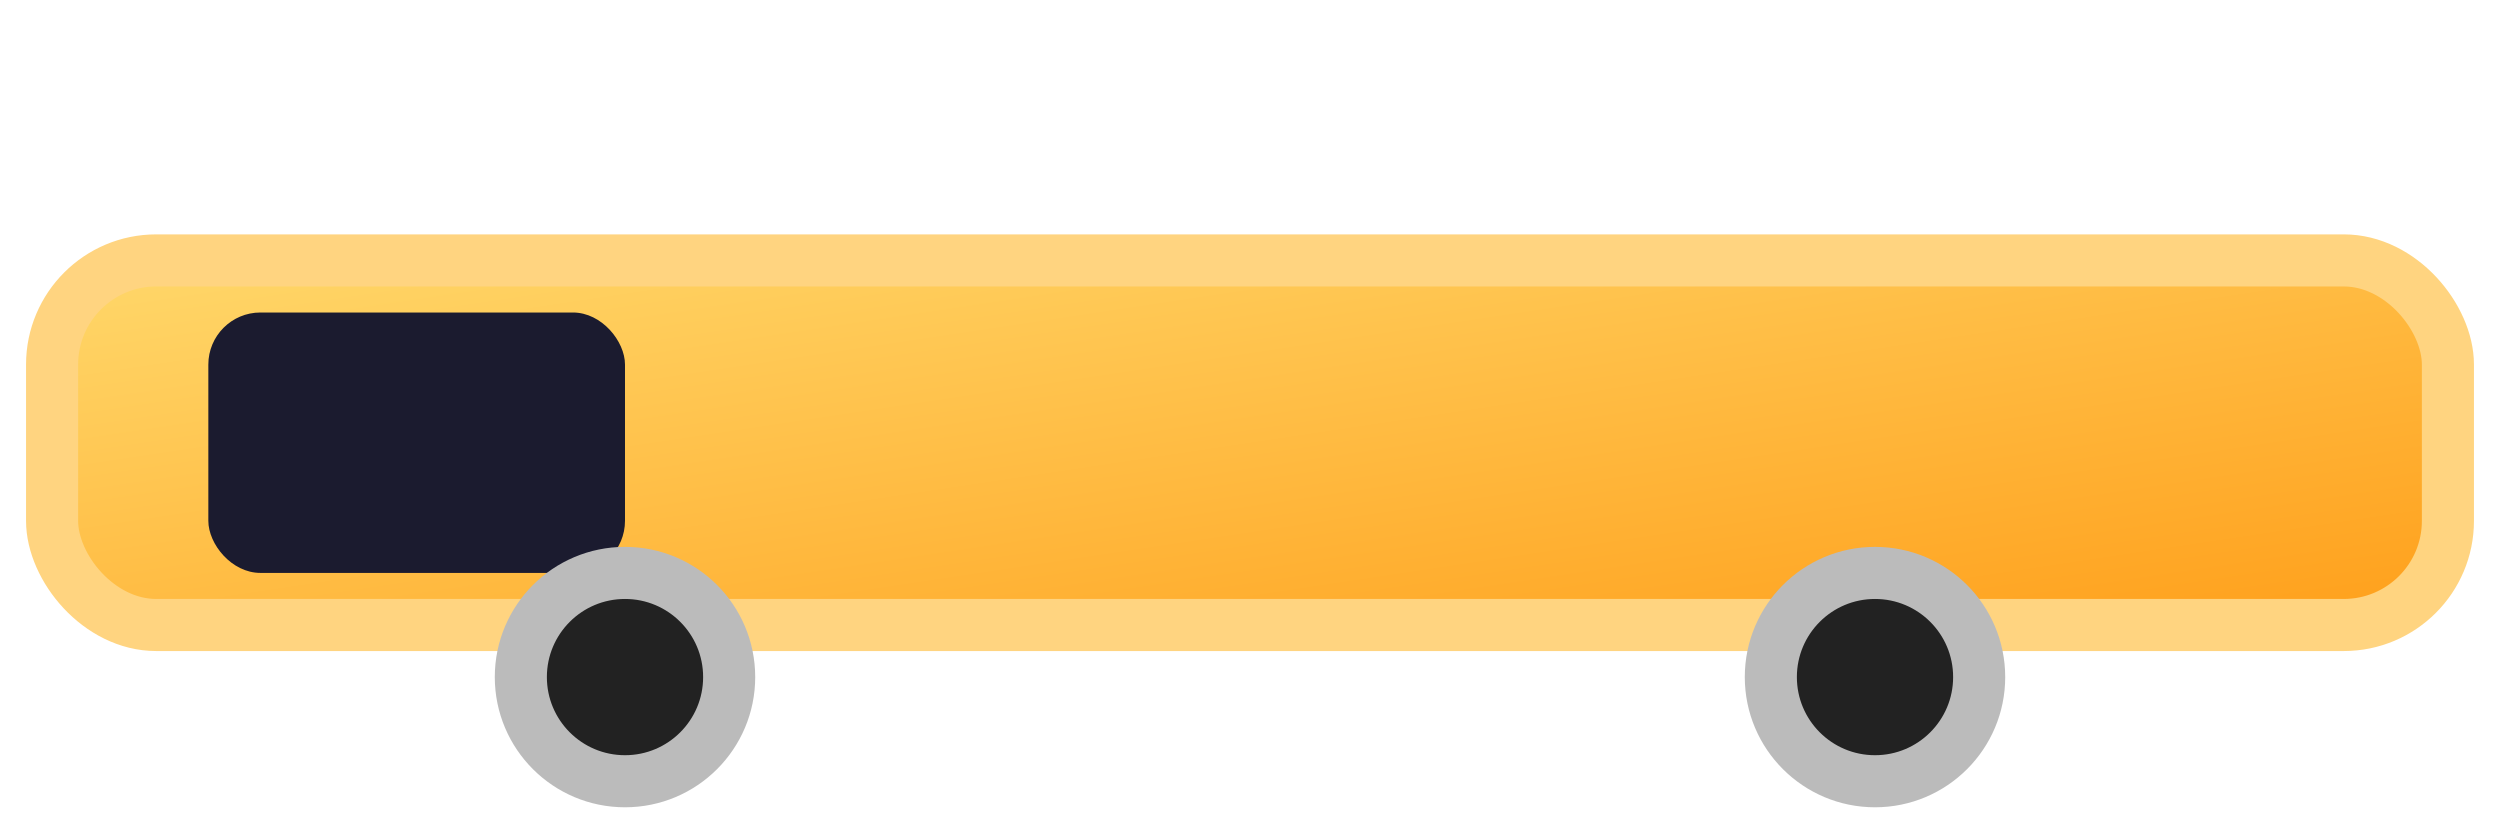 <svg xmlns="http://www.w3.org/2000/svg" width="96" height="32" viewBox="0 0 96 32">
  <defs>
    <linearGradient id="t" x1="0" y1="0" x2="1" y2="1">
      <stop offset="0%" stop-color="#ffd86b"/>
      <stop offset="100%" stop-color="#ff9f1a"/>
    </linearGradient>
    <filter id="glow" x="-50%" y="-50%" width="200%" height="200%">
      <feGaussianBlur stdDeviation="2" result="b"/>
      <feMerge>
        <feMergeNode in="b"/>
        <feMergeNode in="SourceGraphic"/>
      </feMerge>
    </filter>
  </defs>
  <g fill="none" stroke="#ffd480" stroke-width="2" filter="url(#glow)">
    <rect x="2" y="10" width="92" height="14" rx="4" fill="url(#t)" stroke="#ffd480"/>
    <rect x="8" y="12" width="16" height="10" rx="2" fill="#1b1b2f" stroke="none"/>
    <circle cx="24" cy="26" r="4" fill="#222" stroke="#bbb"/>
    <circle cx="72" cy="26" r="4" fill="#222" stroke="#bbb"/>
  </g>
</svg>
